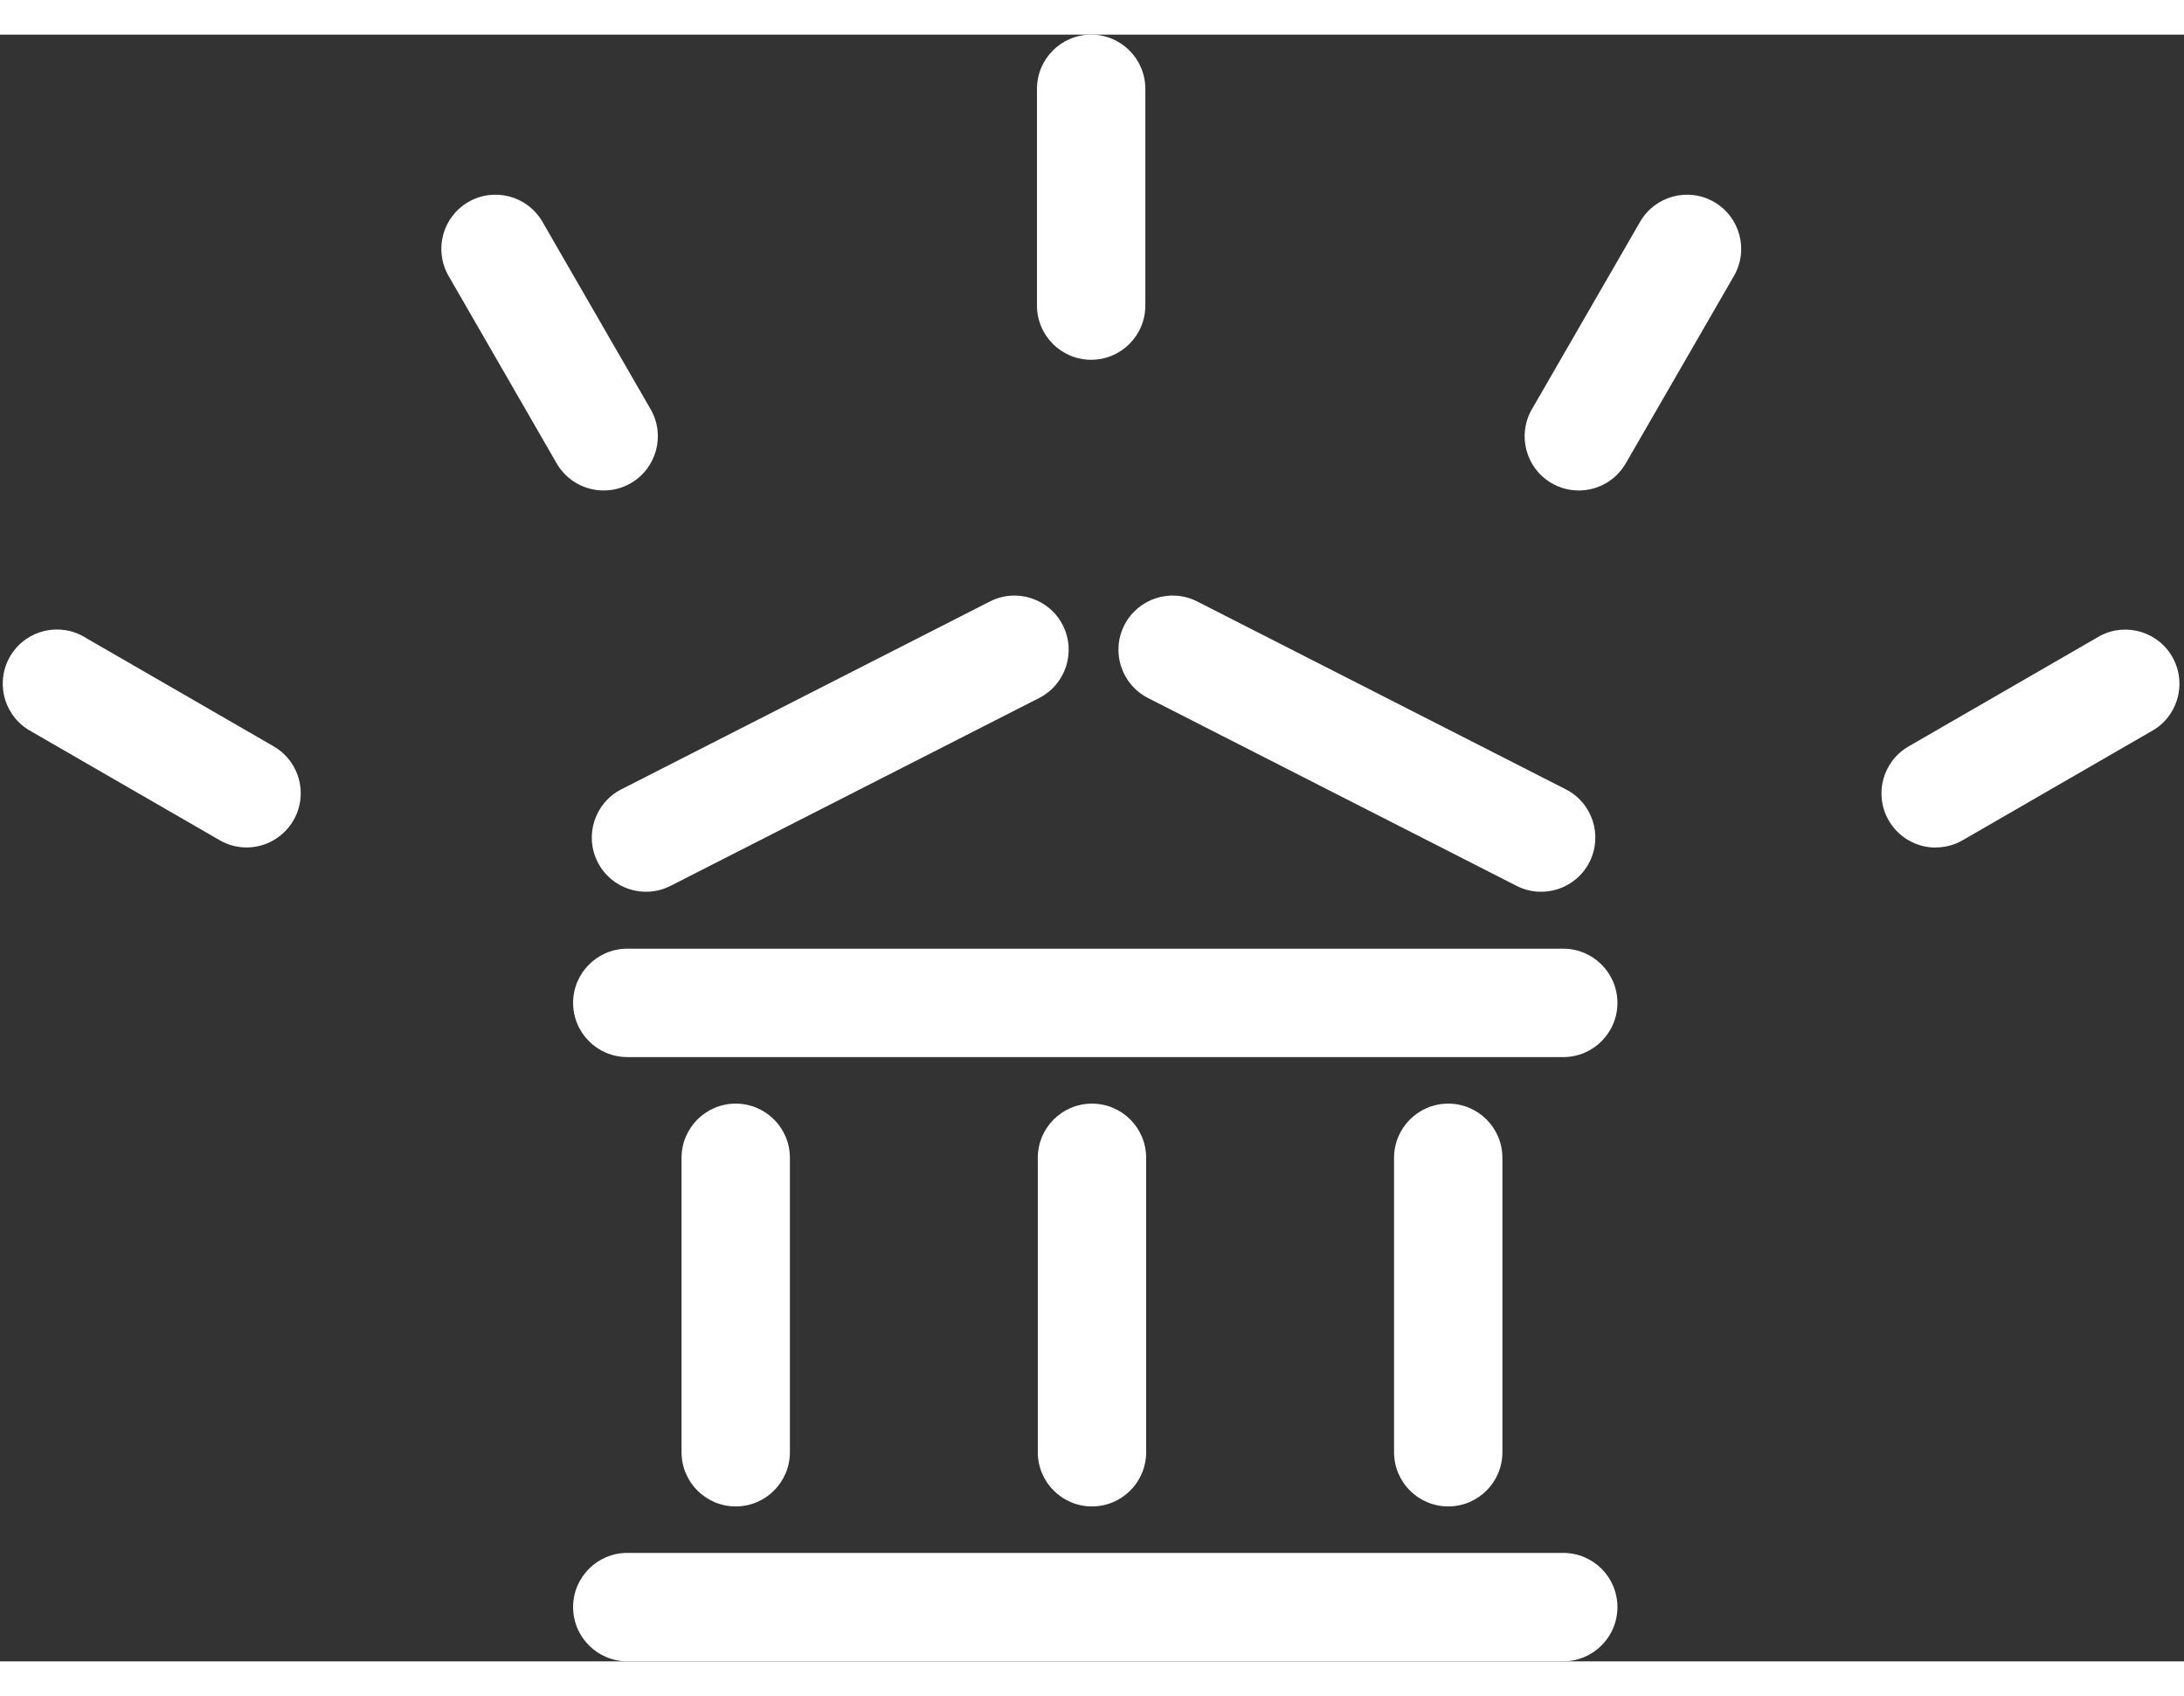 <?xml version="1.0" encoding="UTF-8"?>
<svg width="161px" height="125px" viewBox="0 0 141 105" version="1.1" xmlns="http://www.w3.org/2000/svg" xmlns:xlink="http://www.w3.org/1999/xlink">
    <rect x="0" y="0" width="141" height="105" fill="#333333" stroke="none"/>
    <!-- Generator: Sketch 54.1 (76490) - https://sketchapp.com -->
    <title>Group 2</title>
    <desc>Created with Sketch.</desc>
    <g id="Page-1" stroke="none" stroke-width="1" fill="none" fill-rule="evenodd">
        <g id="Artboard" transform="translate(-179, -37)" fill="#FFFFFF" fill-rule="nonzero">
            <g id="Group-2" transform="translate(179, 37)">
                <g id="sunny-copy">
                    <g id="Group">
                        <path d="M70.445,20.986 C72.377,20.986 73.943,19.42 73.943,17.488 L73.943,3.498 C73.943,1.566 72.377,0 70.445,0 C68.514,0 66.948,1.566 66.948,3.498 L66.948,17.488 C66.948,19.42 68.514,20.986 70.445,20.986 Z" id="Path"></path>
                        <path d="M35.938,27.673 C36.564,28.758 37.722,29.425 38.974,29.422 C39.588,29.424 40.192,29.263 40.723,28.953 C42.395,27.987 42.968,25.849 42.003,24.176 L35.008,12.06 C34.031,10.394 31.888,9.834 30.221,10.811 C28.57,11.779 28.004,13.894 28.95,15.557 L35.938,27.673 Z" id="Path"></path>
                        <path d="M124.966,52.464 C125.58,52.467 126.184,52.305 126.715,51.996 L138.831,45.001 C140.542,44.105 141.204,41.992 140.308,40.28 C139.413,38.569 137.3,37.907 135.588,38.802 C135.501,38.848 135.416,38.897 135.333,38.95 L123.217,45.945 C121.544,46.911 120.971,49.05 121.937,50.723 C122.562,51.805 123.716,52.472 124.966,52.472 L124.966,52.464 L124.966,52.464 Z" id="Path"></path>
                        <path d="M2.06,45 L14.176,51.995 C14.704,52.303 15.306,52.465 15.917,52.464 C17.849,52.464 19.415,50.898 19.415,48.966 C19.415,47.717 18.748,46.562 17.666,45.937 L5.55,38.942 C3.92,37.906 1.759,38.388 0.722,40.018 C-0.314,41.648 0.168,43.809 1.798,44.846 C1.881,44.898 1.965,44.948 2.053,44.993 L2.06,45 Z" id="Path"></path>
                        <path d="M100.175,28.953 C100.706,29.263 101.31,29.424 101.924,29.422 C103.176,29.425 104.334,28.757 104.96,27.673 L111.955,15.558 C112.91,13.878 112.322,11.743 110.643,10.789 C108.979,9.843 106.865,10.41 105.897,12.06 L98.902,24.176 C97.935,25.847 98.505,27.985 100.175,28.953 Z" id="Path"></path>
                    </g>
                </g>
                <path d="M70.711,96.209 C72.643,96.209 74.209,94.643 74.209,92.711 L74.209,32.285 C74.209,30.353 72.643,28.787 70.711,28.787 C68.779,28.787 67.213,30.353 67.213,32.285 L67.213,92.711 C67.213,94.643 68.779,96.209 70.711,96.209 Z" id="Path" transform="translate(70.711, 62.498) rotate(-270) translate(-70.711, -62.498) "></path>
                <path d="M70.711,135.209 C72.643,135.209 74.209,133.643 74.209,131.711 L74.209,71.285 C74.209,69.353 72.643,67.787 70.711,67.787 C68.779,67.787 67.213,69.353 67.213,71.285 L67.213,131.711 C67.213,133.643 68.779,135.209 70.711,135.209 Z" id="Path-Copy-4" transform="translate(70.711, 101.498) rotate(-270) translate(-70.711, -101.498) "></path>
                <path d="M70.498,95 C72.429,95 73.995,93.434 73.995,91.502 L73.995,72.498 C73.995,70.566 72.429,69 70.498,69 C68.566,69 67,70.566 67,72.498 L67,91.503 C67,93.434 68.566,95 70.498,95 Z" id="Path-Copy" transform="translate(70.498, 82) rotate(-180) translate(-70.498, -82) "></path>
                <path d="M93.498,95 C95.429,95 96.995,93.434 96.995,91.502 L96.995,72.498 C96.995,70.566 95.429,69 93.498,69 C91.566,69 90,70.566 90,72.498 L90,91.503 C90,93.434 91.566,95 93.498,95 Z" id="Path-Copy-2" transform="translate(93.498, 82) rotate(-180) translate(-93.498, -82) "></path>
                <path d="M87.601,62.615 C89.532,62.615 91.098,61.049 91.098,59.117 L91.098,32.414 C91.098,30.483 89.532,28.917 87.601,28.917 C85.669,28.917 84.103,30.483 84.103,32.414 L84.103,59.118 C84.103,61.049 85.669,62.615 87.601,62.615 Z" id="Path-Copy-7" transform="translate(87.601, 45.766) rotate(-243) translate(-87.601, -45.766) "></path>
                <path d="M53.601,62.615 C55.532,62.615 57.098,61.049 57.098,59.117 L57.098,32.414 C57.098,30.483 55.532,28.917 53.601,28.917 C51.669,28.917 50.103,30.483 50.103,32.414 L50.103,59.118 C50.103,61.049 51.669,62.615 53.601,62.615 Z" id="Path-Copy-8" transform="translate(53.601, 45.766) scale(-1, 1) rotate(-243) translate(-53.601, -45.766) "></path>
                <path d="M47.498,95 C49.429,95 50.995,93.434 50.995,91.502 L50.995,72.498 C50.995,70.566 49.429,69 47.498,69 C45.566,69 44,70.566 44,72.498 L44,91.503 C44,93.434 45.566,95 47.498,95 Z" id="Path-Copy-3" transform="translate(47.498, 82) rotate(-180) translate(-47.498, -82) "></path>
            </g>
        </g>
    </g>
</svg>